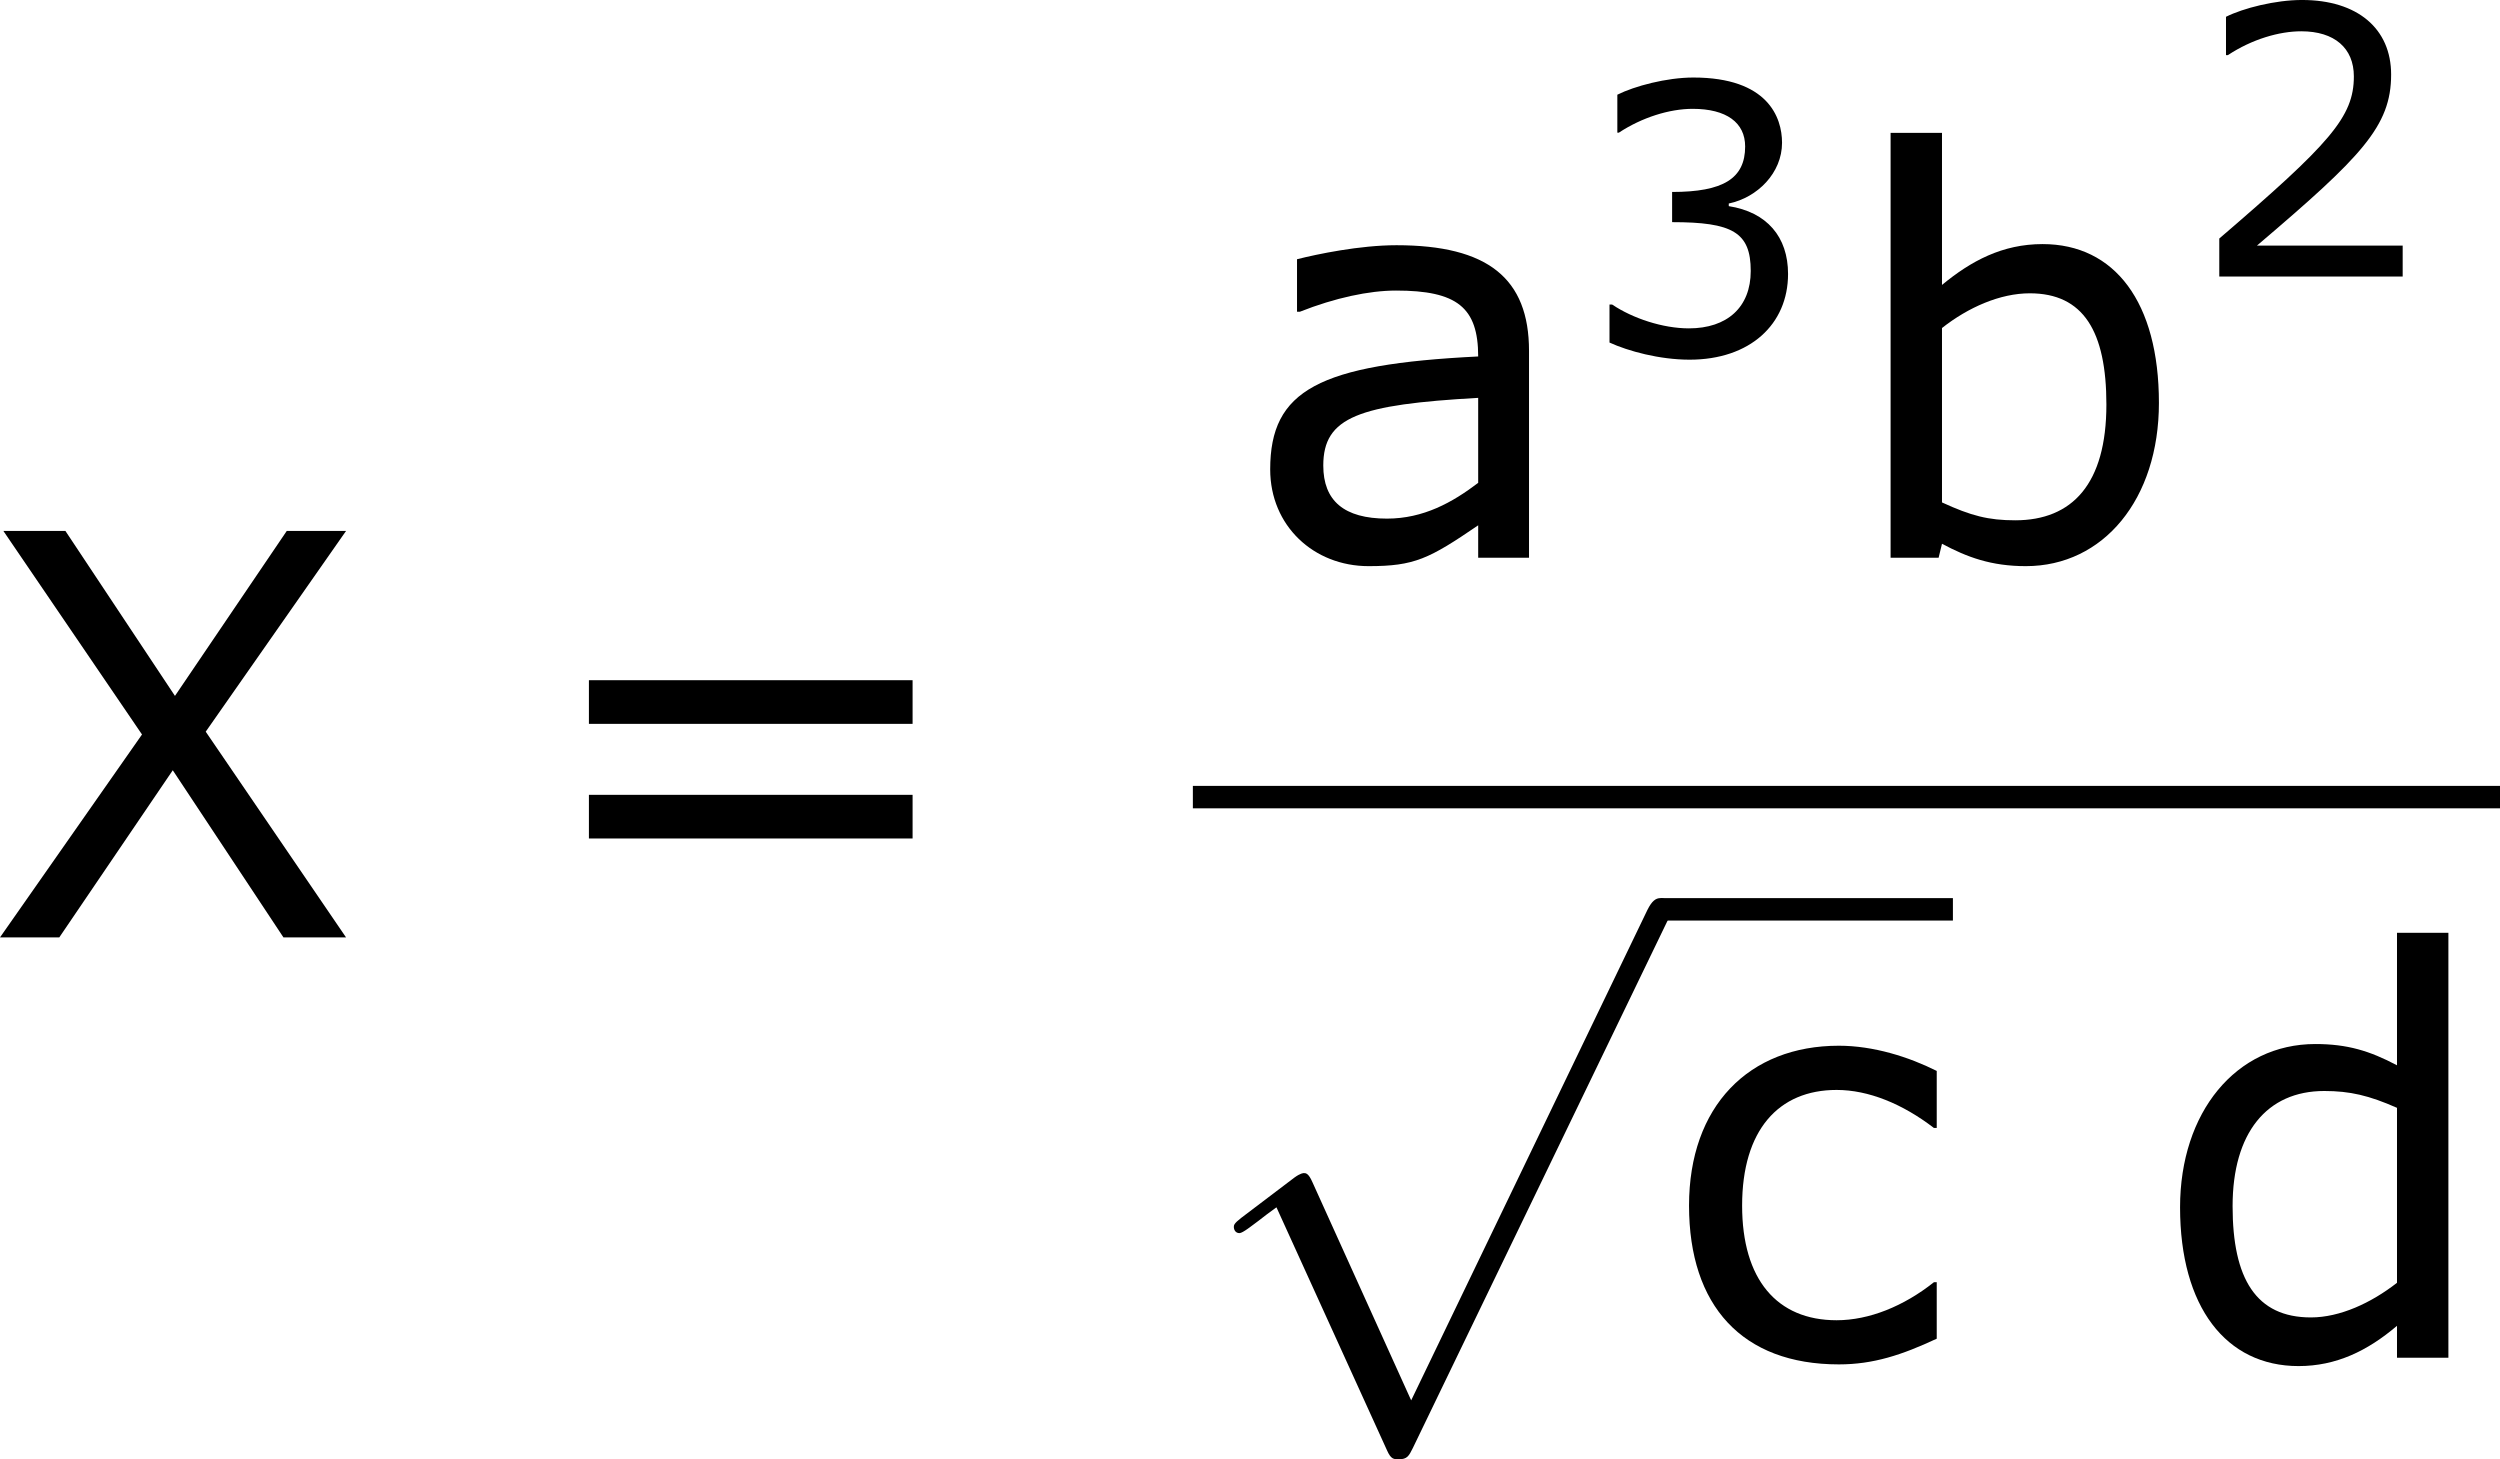 <?xml version='1.0' encoding='UTF-8'?>
<!-- Generated by CodeCogs with dvisvgm 3.2.2 -->
<svg version='1.1' xmlns='http://www.w3.org/2000/svg' xmlns:xlink='http://www.w3.org/1999/xlink' width='60.184pt' height='35.13pt' viewBox='-.241 -.228 60.184 35.13'>
<defs>
<path id='g0-112' d='M4.651 10.222L2.546 5.571C2.463 5.38 2.403 5.38 2.367 5.38C2.355 5.38 2.295 5.38 2.164 5.475L1.028 6.336C.873 6.456 .873 6.492 .873 6.528C.873 6.587 .909 6.659 .992 6.659C1.064 6.659 1.267 6.492 1.399 6.396C1.47 6.336 1.65 6.205 1.781 6.109L4.136 11.286C4.22 11.477 4.28 11.477 4.388 11.477C4.567 11.477 4.603 11.405 4.686 11.238L10.114 0C10.198-.167 10.198-.215 10.198-.239C10.198-.359 10.102-.478 9.959-.478C9.863-.478 9.779-.418 9.684-.227L4.651 10.222Z'/>
<use id='g4-61' xlink:href='#g2-61' transform='scale(1.5)'/>
<use id='g4-88' xlink:href='#g2-88' transform='scale(1.5)'/>
<use id='g4-97' xlink:href='#g2-97' transform='scale(1.5)'/>
<use id='g4-98' xlink:href='#g2-98' transform='scale(1.5)'/>
<use id='g4-99' xlink:href='#g2-99' transform='scale(1.5)'/>
<use id='g4-100' xlink:href='#g2-100' transform='scale(1.5)'/>
<path id='g2-50' d='M4.534 0V-.659H1.429C3.66-2.557 4.288-3.2 4.288-4.304C4.288-5.28 3.573-5.892 2.39-5.892C1.818-5.892 1.135-5.717 .77-5.534V-4.717H.81C1.326-5.058 1.906-5.225 2.374-5.225C3.081-5.225 3.494-4.867 3.494-4.264C3.494-3.398 2.986-2.835 .627-.81V0H4.534Z'/>
<path id='g2-51' d='M4.455-1.707C4.455-2.501 4.002-3.025 3.192-3.152V-3.208C3.803-3.335 4.327-3.859 4.327-4.502C4.327-5.042 4.026-5.892 2.438-5.892C1.866-5.892 1.183-5.709 .818-5.526V-4.717H.85C1.342-5.042 1.93-5.225 2.422-5.225C3.144-5.225 3.541-4.931 3.541-4.423C3.541-3.74 3.073-3.454 1.985-3.454V-2.811C3.271-2.811 3.66-2.596 3.66-1.771C3.66-1 3.16-.548 2.342-.548C1.787-.548 1.143-.762 .707-1.056H.651V-.246C1.048-.064 1.715 .119 2.358 .119C3.645 .119 4.455-.635 4.455-1.707Z'/>
<path id='g2-61' d='M5.55-3.033V-3.653H.953V-3.033H5.55ZM5.55-1.405V-2.025H.953V-1.405H5.55Z'/>
<path id='g2-88' d='M5.177-5.773H4.335L2.747-3.43L1.191-5.773H.31L2.279-2.882L.262 0H1.104L2.716-2.374L4.288 0H5.177L3.184-2.922L5.177-5.773Z'/>
<path id='g2-97' d='M4.081 0V-2.938C4.081-3.97 3.494-4.439 2.199-4.439C1.675-4.439 1.072-4.312 .786-4.24V-3.494H.826C1.326-3.692 1.81-3.795 2.192-3.795C3.057-3.795 3.359-3.557 3.359-2.859C1.096-2.747 .405-2.382 .405-1.255C.405-.453 1.024 .119 1.802 .119C2.454 .119 2.66 .016 3.359-.461V0H4.081ZM3.359-1.064C2.994-.786 2.581-.556 2.064-.556C1.453-.556 1.159-.81 1.159-1.31C1.159-2.001 1.667-2.176 3.359-2.271V-1.064Z'/>
<path id='g2-98' d='M4.526-2.199C4.526-3.629 3.899-4.455 2.874-4.455C2.303-4.455 1.858-4.216 1.445-3.875V-6.035H.715V0H1.397L1.445-.199C1.802-.008 2.144 .119 2.636 .119C3.74 .119 4.526-.834 4.526-2.199ZM3.78-2.176C3.78-1.048 3.295-.532 2.485-.532C2.104-.532 1.858-.596 1.445-.786V-3.263C1.818-3.557 2.271-3.756 2.692-3.756C3.454-3.756 3.78-3.216 3.78-2.176Z'/>
<path id='g2-99' d='M3.923-.27V-1.072H3.883C3.454-.731 2.962-.532 2.501-.532C1.652-.532 1.159-1.112 1.159-2.16C1.159-3.232 1.675-3.803 2.501-3.803C2.954-3.803 3.438-3.605 3.883-3.263H3.923V-4.073C3.526-4.272 3.025-4.431 2.533-4.431C1.255-4.431 .405-3.573 .405-2.16C.405-.738 1.159 .095 2.533 .095C3.025 .095 3.43-.04 3.923-.27Z'/>
<path id='g2-100' d='M4.232 0V-6.035H3.502V-4.153C3.113-4.359 2.795-4.455 2.342-4.455C1.215-4.455 .421-3.486 .421-2.136C.421-.723 1.072 .119 2.104 .119C2.636 .119 3.081-.095 3.502-.453V0H4.232ZM3.502-1.064C3.136-.778 2.692-.572 2.279-.572C1.501-.572 1.167-1.12 1.167-2.152C1.167-3.192 1.652-3.788 2.469-3.788C2.835-3.788 3.105-3.724 3.502-3.549V-1.064Z'/>
</defs>
<g id='page1' transform='matrix(1.13 0 0 1.13 -64.432 -61.045)'>
<use x='56.413' y='73.791' xlink:href='#g4-88'/>
<use x='67.923' y='73.791' xlink:href='#g4-61'/>
<use x='83.259' y='65.703' xlink:href='#g4-97'/>
<use x='90.444' y='61.364' xlink:href='#g2-51'/>
<use x='96.011' y='65.703' xlink:href='#g4-98'/>
<use x='103.459' y='59.712' xlink:href='#g2-50'/>
<rect x='82.219' y='70.563' height='.478' width='27.848'/>
<use x='82.219' y='73.432' xlink:href='#g0-112'/>
<rect x='92.182' y='72.954' height='.478' width='6.229'/>
<use x='92.182' y='82.745' xlink:href='#g4-99'/>
<use x='102.619' y='82.745' xlink:href='#g4-100'/>
</g>
</svg>